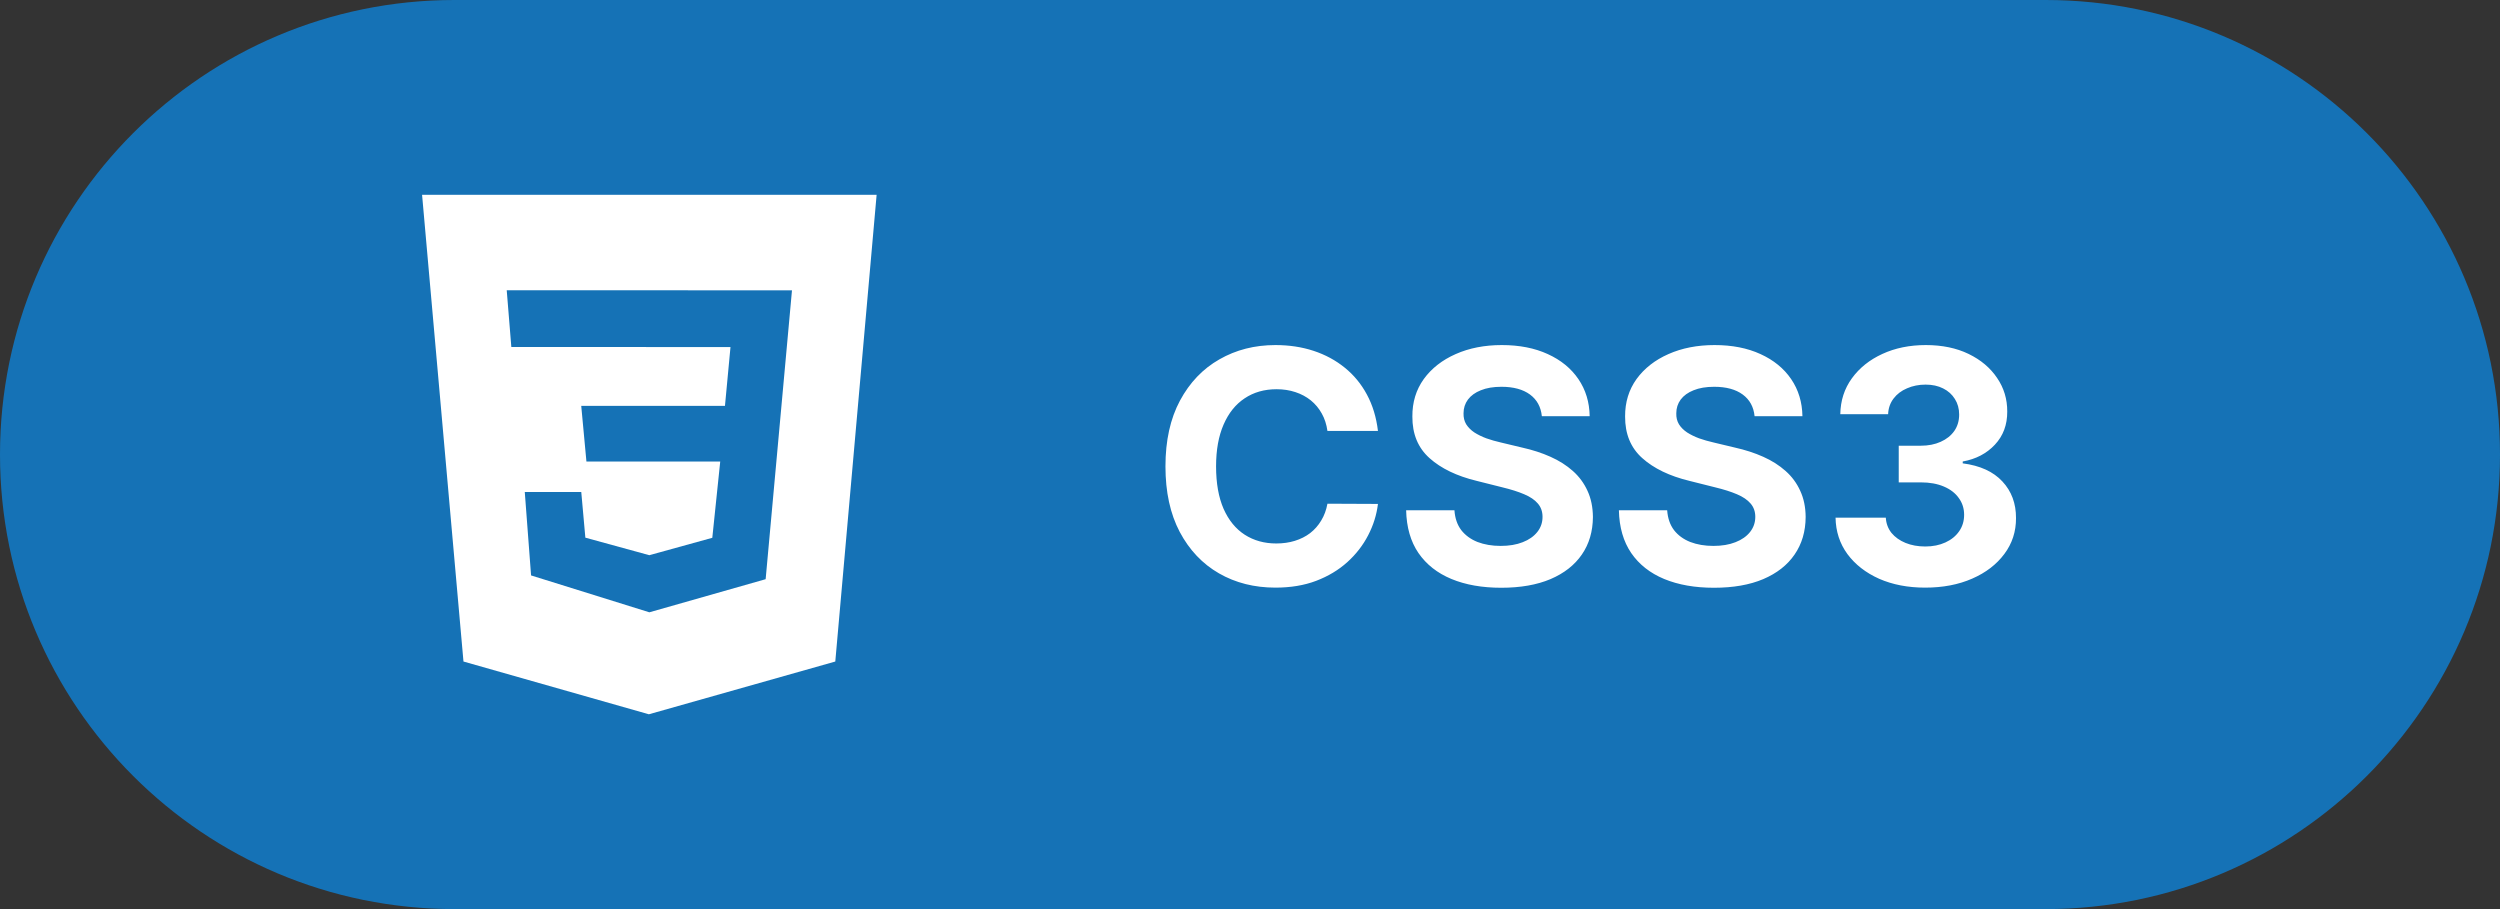 <svg width="77" height="28" viewBox="0 0 77 28" fill="none" xmlns="http://www.w3.org/2000/svg">
<rect x="0" y="0" width="77" height="28" fill="#333333" stroke="none"/>
<g clip-path="url(#clip0_220_304)">
<path d="M63 0H14C6.268 0 0 6.268 0 14C0 21.732 6.268 28 14 28H63C70.732 28 77 21.732 77 14C77 6.268 70.732 0 63 0Z" fill="#1572B6"/>
<path d="M42.441 13.273H40.885C40.857 13.072 40.799 12.893 40.711 12.737C40.624 12.579 40.511 12.444 40.374 12.332C40.236 12.221 40.078 12.136 39.898 12.077C39.72 12.018 39.528 11.988 39.319 11.988C38.943 11.988 38.615 12.081 38.336 12.268C38.056 12.453 37.84 12.723 37.686 13.078C37.532 13.431 37.455 13.859 37.455 14.364C37.455 14.882 37.532 15.318 37.686 15.671C37.842 16.023 38.06 16.29 38.339 16.47C38.618 16.649 38.942 16.739 39.309 16.739C39.514 16.739 39.705 16.712 39.88 16.658C40.058 16.603 40.215 16.524 40.352 16.42C40.49 16.313 40.603 16.184 40.693 16.033C40.786 15.881 40.85 15.708 40.885 15.514L42.441 15.521C42.4 15.855 42.3 16.177 42.139 16.487C41.98 16.795 41.766 17.071 41.496 17.315C41.228 17.556 40.909 17.748 40.537 17.89C40.168 18.03 39.75 18.099 39.284 18.099C38.635 18.099 38.055 17.953 37.544 17.659C37.035 17.366 36.632 16.941 36.336 16.384C36.043 15.828 35.896 15.154 35.896 14.364C35.896 13.57 36.045 12.896 36.343 12.339C36.642 11.783 37.046 11.359 37.558 11.068C38.069 10.775 38.644 10.628 39.284 10.628C39.705 10.628 40.096 10.687 40.456 10.805C40.818 10.924 41.139 11.097 41.418 11.324C41.697 11.549 41.925 11.825 42.1 12.151C42.277 12.478 42.391 12.852 42.441 13.273ZM47.489 12.819C47.46 12.532 47.338 12.31 47.123 12.151C46.907 11.993 46.615 11.913 46.246 11.913C45.995 11.913 45.783 11.949 45.61 12.02C45.437 12.088 45.305 12.184 45.212 12.307C45.122 12.431 45.077 12.57 45.077 12.727C45.073 12.857 45.1 12.97 45.159 13.068C45.221 13.165 45.305 13.249 45.411 13.32C45.518 13.388 45.641 13.449 45.781 13.501C45.92 13.55 46.069 13.593 46.228 13.629L46.881 13.785C47.199 13.856 47.49 13.95 47.755 14.069C48.02 14.187 48.25 14.333 48.444 14.506C48.638 14.678 48.788 14.882 48.895 15.117C49.004 15.351 49.059 15.62 49.062 15.923C49.059 16.368 48.946 16.754 48.721 17.08C48.498 17.405 48.176 17.657 47.755 17.837C47.336 18.014 46.83 18.103 46.239 18.103C45.651 18.103 45.14 18.013 44.705 17.833C44.271 17.653 43.933 17.387 43.689 17.034C43.447 16.679 43.321 16.24 43.309 15.717H44.797C44.813 15.96 44.883 16.164 45.006 16.327C45.132 16.488 45.299 16.61 45.507 16.693C45.718 16.774 45.956 16.814 46.221 16.814C46.481 16.814 46.707 16.776 46.899 16.7C47.093 16.625 47.243 16.519 47.35 16.384C47.457 16.249 47.51 16.094 47.51 15.919C47.51 15.756 47.461 15.618 47.364 15.507C47.27 15.396 47.13 15.301 46.945 15.223C46.763 15.145 46.539 15.074 46.274 15.01L45.482 14.811C44.869 14.662 44.385 14.429 44.03 14.111C43.675 13.794 43.498 13.367 43.501 12.829C43.498 12.389 43.615 12.005 43.852 11.675C44.091 11.346 44.419 11.089 44.836 10.905C45.252 10.72 45.726 10.628 46.256 10.628C46.796 10.628 47.267 10.72 47.67 10.905C48.075 11.089 48.389 11.346 48.614 11.675C48.839 12.005 48.955 12.386 48.962 12.819H47.489ZM54.041 12.819C54.013 12.532 53.891 12.31 53.675 12.151C53.46 11.993 53.168 11.913 52.798 11.913C52.547 11.913 52.336 11.949 52.163 12.02C51.99 12.088 51.857 12.184 51.765 12.307C51.675 12.431 51.63 12.57 51.63 12.727C51.625 12.857 51.653 12.97 51.712 13.068C51.773 13.165 51.857 13.249 51.964 13.32C52.07 13.388 52.194 13.449 52.333 13.501C52.473 13.55 52.622 13.593 52.781 13.629L53.434 13.785C53.751 13.856 54.042 13.95 54.308 14.069C54.573 14.187 54.802 14.333 54.996 14.506C55.191 14.678 55.341 14.882 55.447 15.117C55.556 15.351 55.612 15.62 55.614 15.923C55.612 16.368 55.498 16.754 55.273 17.08C55.051 17.405 54.729 17.657 54.308 17.837C53.889 18.014 53.383 18.103 52.791 18.103C52.204 18.103 51.693 18.013 51.257 17.833C50.824 17.653 50.485 17.387 50.242 17.034C50 16.679 49.873 16.24 49.862 15.717H51.349C51.366 15.96 51.436 16.164 51.559 16.327C51.684 16.488 51.851 16.61 52.06 16.693C52.27 16.774 52.508 16.814 52.773 16.814C53.034 16.814 53.26 16.776 53.452 16.7C53.646 16.625 53.796 16.519 53.903 16.384C54.009 16.249 54.063 16.094 54.063 15.919C54.063 15.756 54.014 15.618 53.917 15.507C53.822 15.396 53.683 15.301 53.498 15.223C53.316 15.145 53.092 15.074 52.827 15.01L52.035 14.811C51.422 14.662 50.938 14.429 50.583 14.111C50.227 13.794 50.051 13.367 50.053 12.829C50.051 12.389 50.168 12.005 50.405 11.675C50.644 11.346 50.972 11.089 51.389 10.905C51.805 10.72 52.279 10.628 52.809 10.628C53.349 10.628 53.82 10.72 54.222 10.905C54.627 11.089 54.942 11.346 55.167 11.675C55.392 12.005 55.508 12.386 55.515 12.819H54.041ZM59.294 18.099C58.764 18.099 58.292 18.008 57.877 17.826C57.465 17.641 57.14 17.388 56.901 17.066C56.664 16.742 56.542 16.368 56.535 15.944H58.083C58.093 16.121 58.151 16.278 58.257 16.413C58.366 16.545 58.511 16.648 58.691 16.722C58.87 16.795 59.073 16.832 59.298 16.832C59.532 16.832 59.739 16.79 59.919 16.707C60.099 16.625 60.24 16.51 60.342 16.363C60.444 16.216 60.495 16.047 60.495 15.855C60.495 15.661 60.44 15.489 60.331 15.34C60.225 15.189 60.071 15.07 59.87 14.985C59.671 14.9 59.434 14.857 59.159 14.857H58.481V13.728H59.159C59.391 13.728 59.596 13.688 59.774 13.607C59.954 13.527 60.093 13.415 60.193 13.273C60.292 13.129 60.342 12.961 60.342 12.769C60.342 12.587 60.298 12.427 60.211 12.29C60.125 12.15 60.005 12.041 59.848 11.963C59.694 11.885 59.514 11.846 59.309 11.846C59.1 11.846 58.91 11.884 58.737 11.96C58.564 12.033 58.425 12.138 58.321 12.276C58.217 12.413 58.161 12.574 58.154 12.758H56.681C56.688 12.339 56.807 11.97 57.039 11.651C57.271 11.331 57.584 11.081 57.977 10.901C58.372 10.719 58.818 10.628 59.316 10.628C59.818 10.628 60.257 10.719 60.633 10.901C61.01 11.084 61.302 11.33 61.51 11.64C61.721 11.948 61.825 12.293 61.823 12.677C61.825 13.084 61.698 13.424 61.443 13.696C61.189 13.968 60.859 14.141 60.452 14.214V14.271C60.987 14.34 61.394 14.526 61.674 14.829C61.955 15.13 62.095 15.506 62.093 15.958C62.095 16.372 61.975 16.741 61.734 17.062C61.495 17.384 61.165 17.638 60.743 17.822C60.322 18.007 59.839 18.099 59.294 18.099Z" fill="white"/>
<path d="M13 6H27L25.727 20.375L19.985 22L14.275 20.375L13 6ZM24.393 8.942L15.607 8.94L15.749 10.688L22.499 10.689L22.329 12.5H17.902L18.062 14.215H22.183L21.939 16.564L19.999 17.1L18.029 16.56L17.903 15.153H16.163L16.357 17.723L20 18.859L23.582 17.839L24.393 8.942Z" fill="white"/>
</g>
<defs>
<clipPath id="clip0_220_304">
<rect width="77" height="28" fill="white"/>
</clipPath>
</defs>
</svg>
